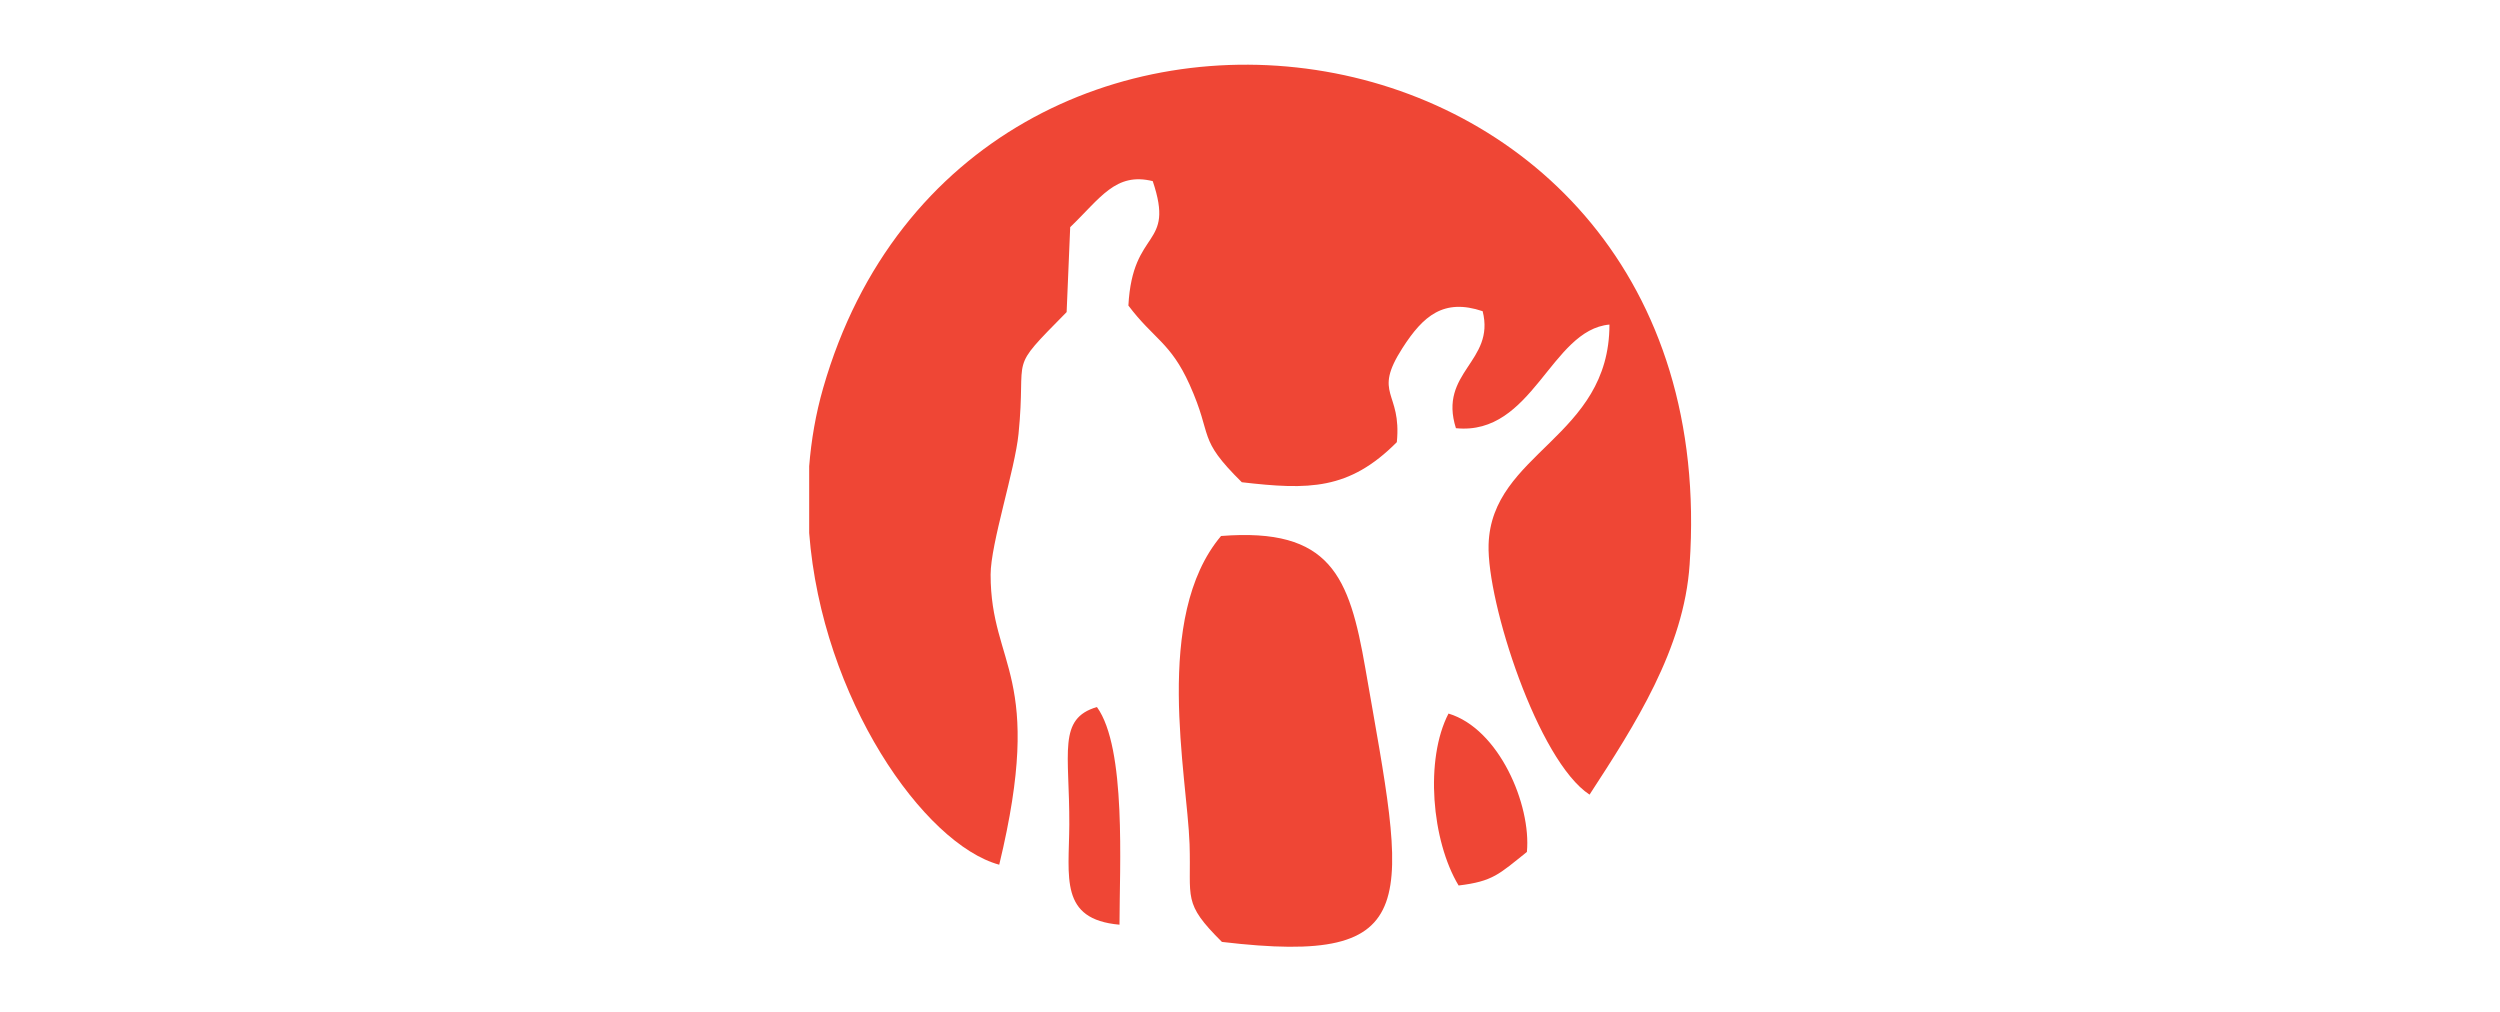 <?xml version="1.0" encoding="utf-8"?>
<!-- Generator: Adobe Illustrator 26.2.1, SVG Export Plug-In . SVG Version: 6.00 Build 0)  -->
<svg version="1.1"
	 id="Layer_1" shape-rendering="geometricPrecision" text-rendering="geometricPrecision" image-rendering="optimizeQuality"
	 xmlns="http://www.w3.org/2000/svg" xmlns:xlink="http://www.w3.org/1999/xlink" x="0px" y="0px" viewBox="0 0 841.9 340.7"
	 style="enable-background:new 0 0 841.9 340.7;" xml:space="preserve">
<style type="text/css">
	.st0{fill:#EF4635;}
</style>
<g>
	<path class="st0" d="M336.5,291.2c15.5-64.3-2.9-66.5-2.9-97.7c0-10.4,8.2-35.3,9.4-47.4c2.8-27.8-4.1-20.4,16.2-41l1.2-28.6
		c10.2-9.8,15.3-18.6,27.8-15.5c7.6,22.6-6.8,15.5-8.2,41.9c8.5,11.3,14.2,12.4,20.6,26.6c8.1,18,2.3,17.8,17.6,32.9
		c22.5,2.6,36.1,2.7,52.2-13.5c1.7-17.3-8.3-15.8,1.9-31.7c7-10.9,13.9-16.8,27-12.4c4.3,17-15,20.5-9,39.4
		c25.9,2.6,31.9-33.1,51.7-34.9c0,38.1-39.8,43.1-40.7,74.1c-0.6,19.4,16.6,72.8,34,84.2c15.3-23.5,31.8-49.1,33.7-77.5
		C582.3-3.7,325.9-39,277.2,130.7c-2.5,8.7-4,17.5-4.7,26.3v22.5C276.8,235.3,311.2,284.3,336.5,291.2L336.5,291.2z"/>
	<path class="st0" d="M411.5,317.2c69.3,8.2,62-13.2,48.3-92.1c-5.4-31.1-11.7-47.5-48.6-44.6c-23,27.3-11.4,80.5-10.6,103.8
		C401.2,302.7,398.1,303.9,411.5,317.2z M491.2,298.2c11.6-1.4,13.6-3.8,23-11.3c1.5-15.9-9.4-41.5-26.4-46.6
		C479.8,255.7,482.1,283.1,491.2,298.2z M377,311.4c0-19.4,2.4-59.5-7.6-73.3c-13.3,3.9-9.2,15.3-9.3,39.6
		C360,295.5,356.7,309.6,377,311.4z"/>
</g>
</svg>
